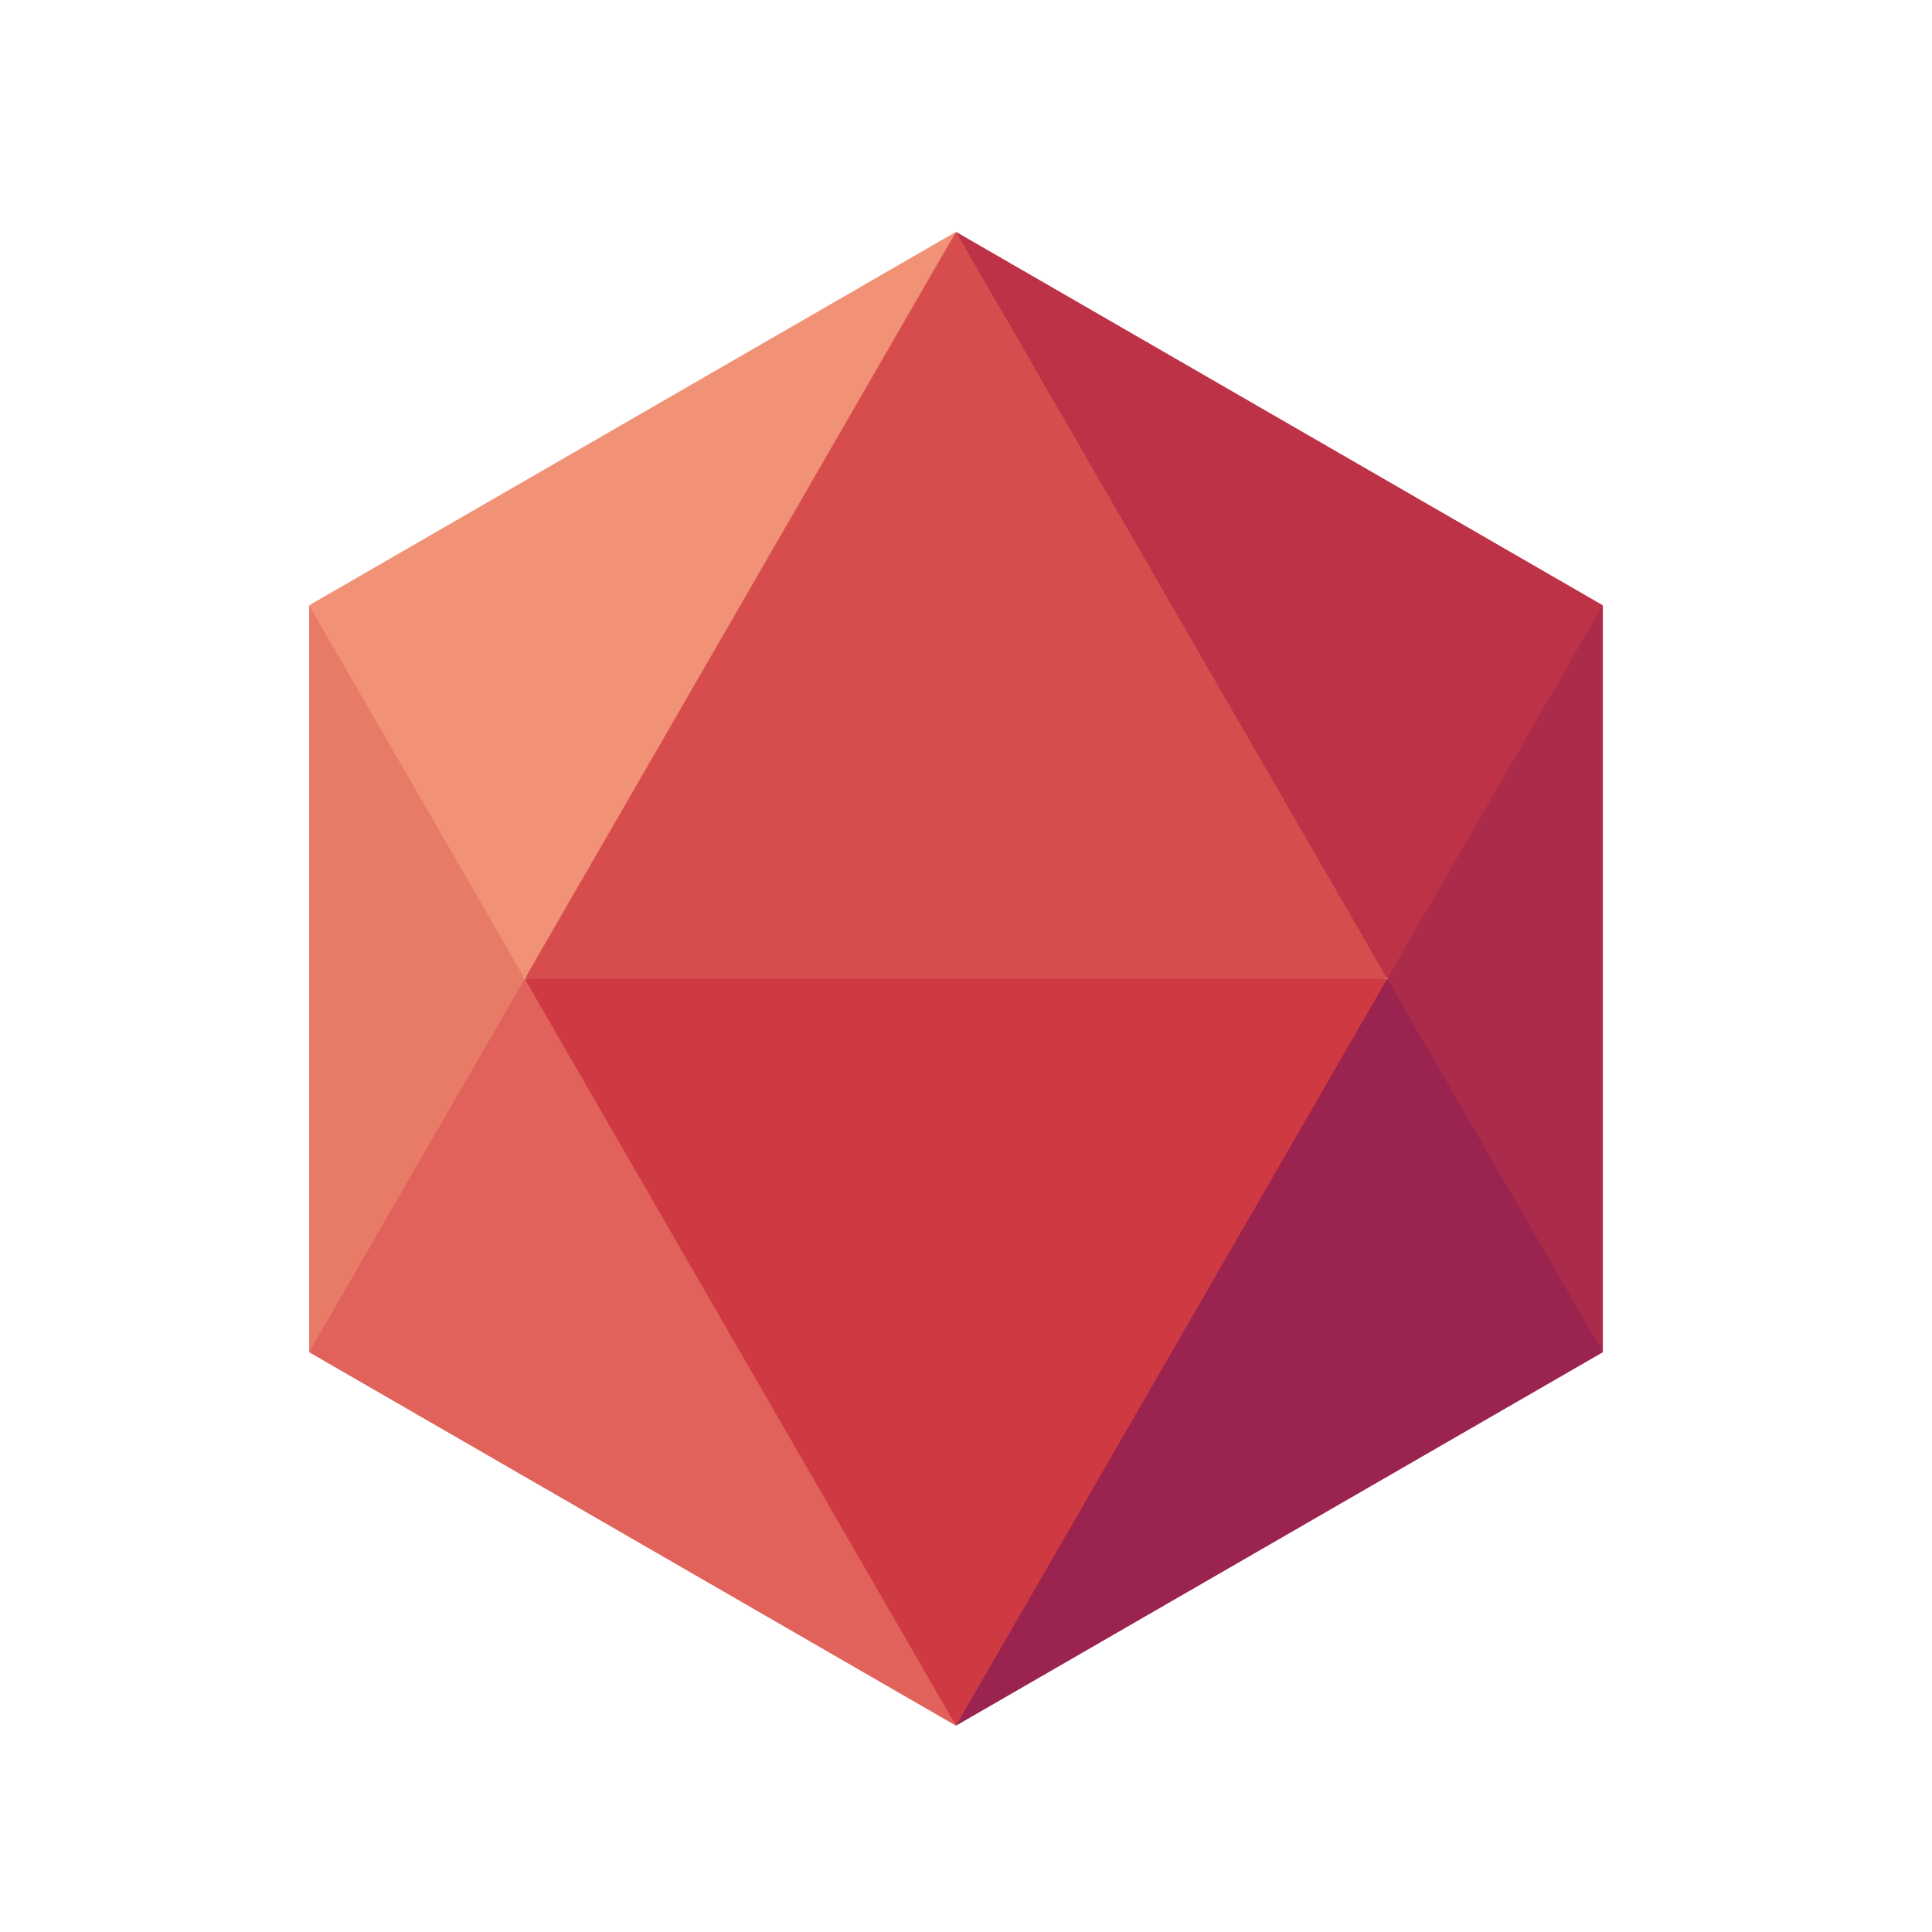 <svg xmlns="http://www.w3.org/2000/svg" width="50" height="50" fill="none"><path fill="#AB2B4A" d="M41.481 15.665v19.33l-3.583-4.622-1.996-5.042h-.001l1.896-5.114 3.685-4.552z"/><path fill="#E87A68" d="M8.001 15.665v19.33l3.168-4.482 2.411-5.182h.002l-2.452-4.917L8 15.664z"/><path fill="#D74D4E" d="M35.901 25.33 25.349 26l-11.769-.67 4.912-9.665L24.742 6l6.795 10.611 4.364 8.72z"/><path fill="#BD3246" d="m41.481 15.665-5.58 9.666L24.741 6l16.74 9.665z"/><path fill="#F19175" d="m24.741 6-11.16 19.33L8 15.666 24.741 6z"/><path fill="#CF3942" d="m35.901 25.33-3.814 8.347-7.346 10.984-7.559-11.353-3.602-7.977h22.321z"/><path fill="#E0625B" d="M24.741 44.661 8 34.995l5.58-9.664 11.161 19.33z"/><path fill="#9A244F" d="m24.74 44.661 16.742-9.666-5.581-9.664-11.16 19.33z"/></svg>
